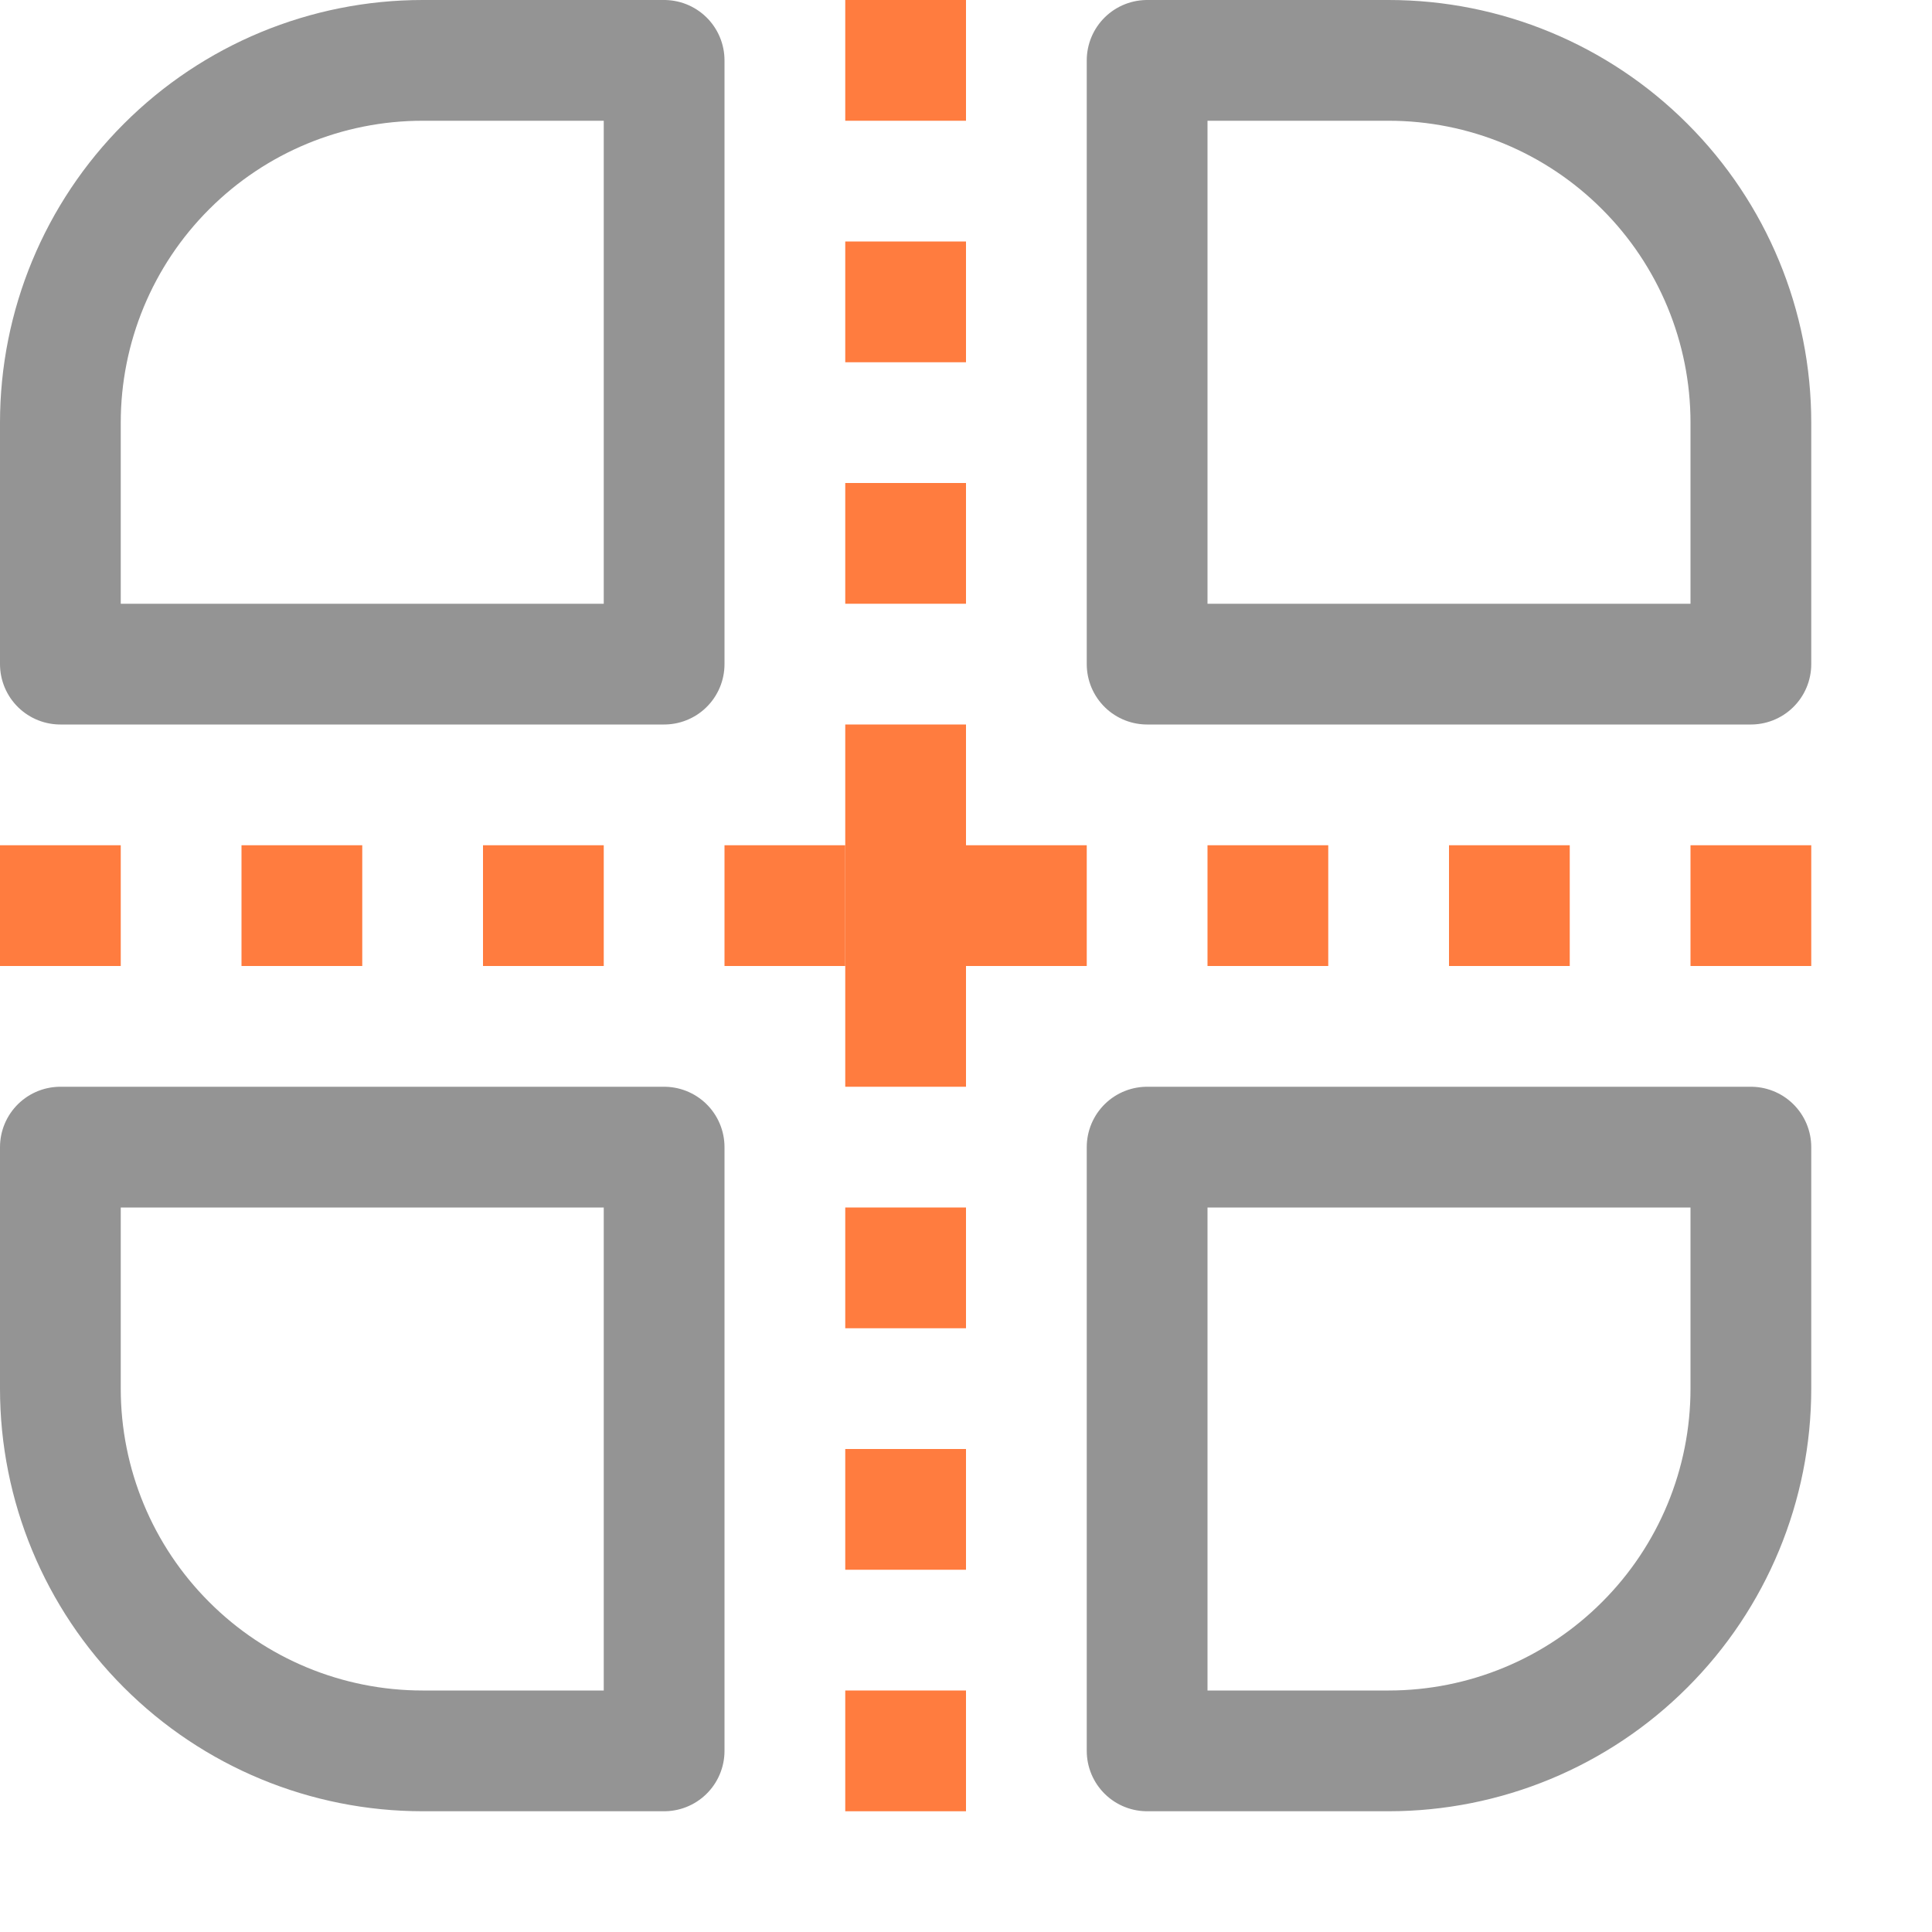 <svg width="16" height="16" viewBox="0 0 16 16" fill="none" xmlns="http://www.w3.org/2000/svg">
<path d="M8 4H7V5H8V4Z" fill="#FF7C3F"/>
<path d="M8 2H7V3H8V2Z" fill="#FF7C3F"/>
<path d="M8 0H7V1H8V0Z" fill="#FF7C3F"/>
<path d="M1 7H0V8H1V7Z" fill="#FF7C3F"/>
<path d="M3 7H2V8H3V7Z" fill="#FF7C3F"/>
<path d="M5 7H4V8H5V7Z" fill="#FF7C3F"/>
<path d="M7 7H6V8H7V7Z" fill="#FF7C3F"/>
<path d="M9 7H8V8H9V7Z" fill="#FF7C3F"/>
<path d="M11 7H10V8H11V7Z" fill="#FF7C3F"/>
<path d="M13 7H12V8H13V7Z" fill="#FF7C3F"/>
<path d="M15 7H14V8H15V7Z" fill="#FF7C3F"/>
<path d="M8 14H7V15H8V14Z" fill="#FF7C3F"/>
<path d="M8 12H7V13H8V12Z" fill="#FF7C3F"/>
<path d="M8 10H7V11H8V10Z" fill="#FF7C3F"/>
<path d="M8 6H7V9H8V6Z" fill="#FF7C3F"/>
<path d="M3.5 0.5H5.5V5.5H0.5V3.5C0.5 2.704 0.816 1.941 1.379 1.379C1.941 0.816 2.704 0.5 3.5 0.5Z" stroke="#949494" stroke-linecap="round" stroke-linejoin="round"/>
<path d="M9.5 0.5H11.5C12.296 0.5 13.059 0.816 13.621 1.379C14.184 1.941 14.5 2.704 14.5 3.5V5.5H9.5V0.5Z" stroke="#949494" stroke-linecap="round" stroke-linejoin="round"/>
<path d="M0.5 9.5H5.5V14.5H3.5C2.704 14.5 1.941 14.184 1.379 13.621C0.816 13.059 0.5 12.296 0.5 11.5V9.5Z" stroke="#949494" stroke-linecap="round" stroke-linejoin="round"/>
<path d="M9.5 9.5H14.5V11.5C14.5 12.296 14.184 13.059 13.621 13.621C13.059 14.184 12.296 14.5 11.5 14.5H9.5V9.5Z" stroke="#949494" stroke-linecap="round" stroke-linejoin="round"/>
</svg>
